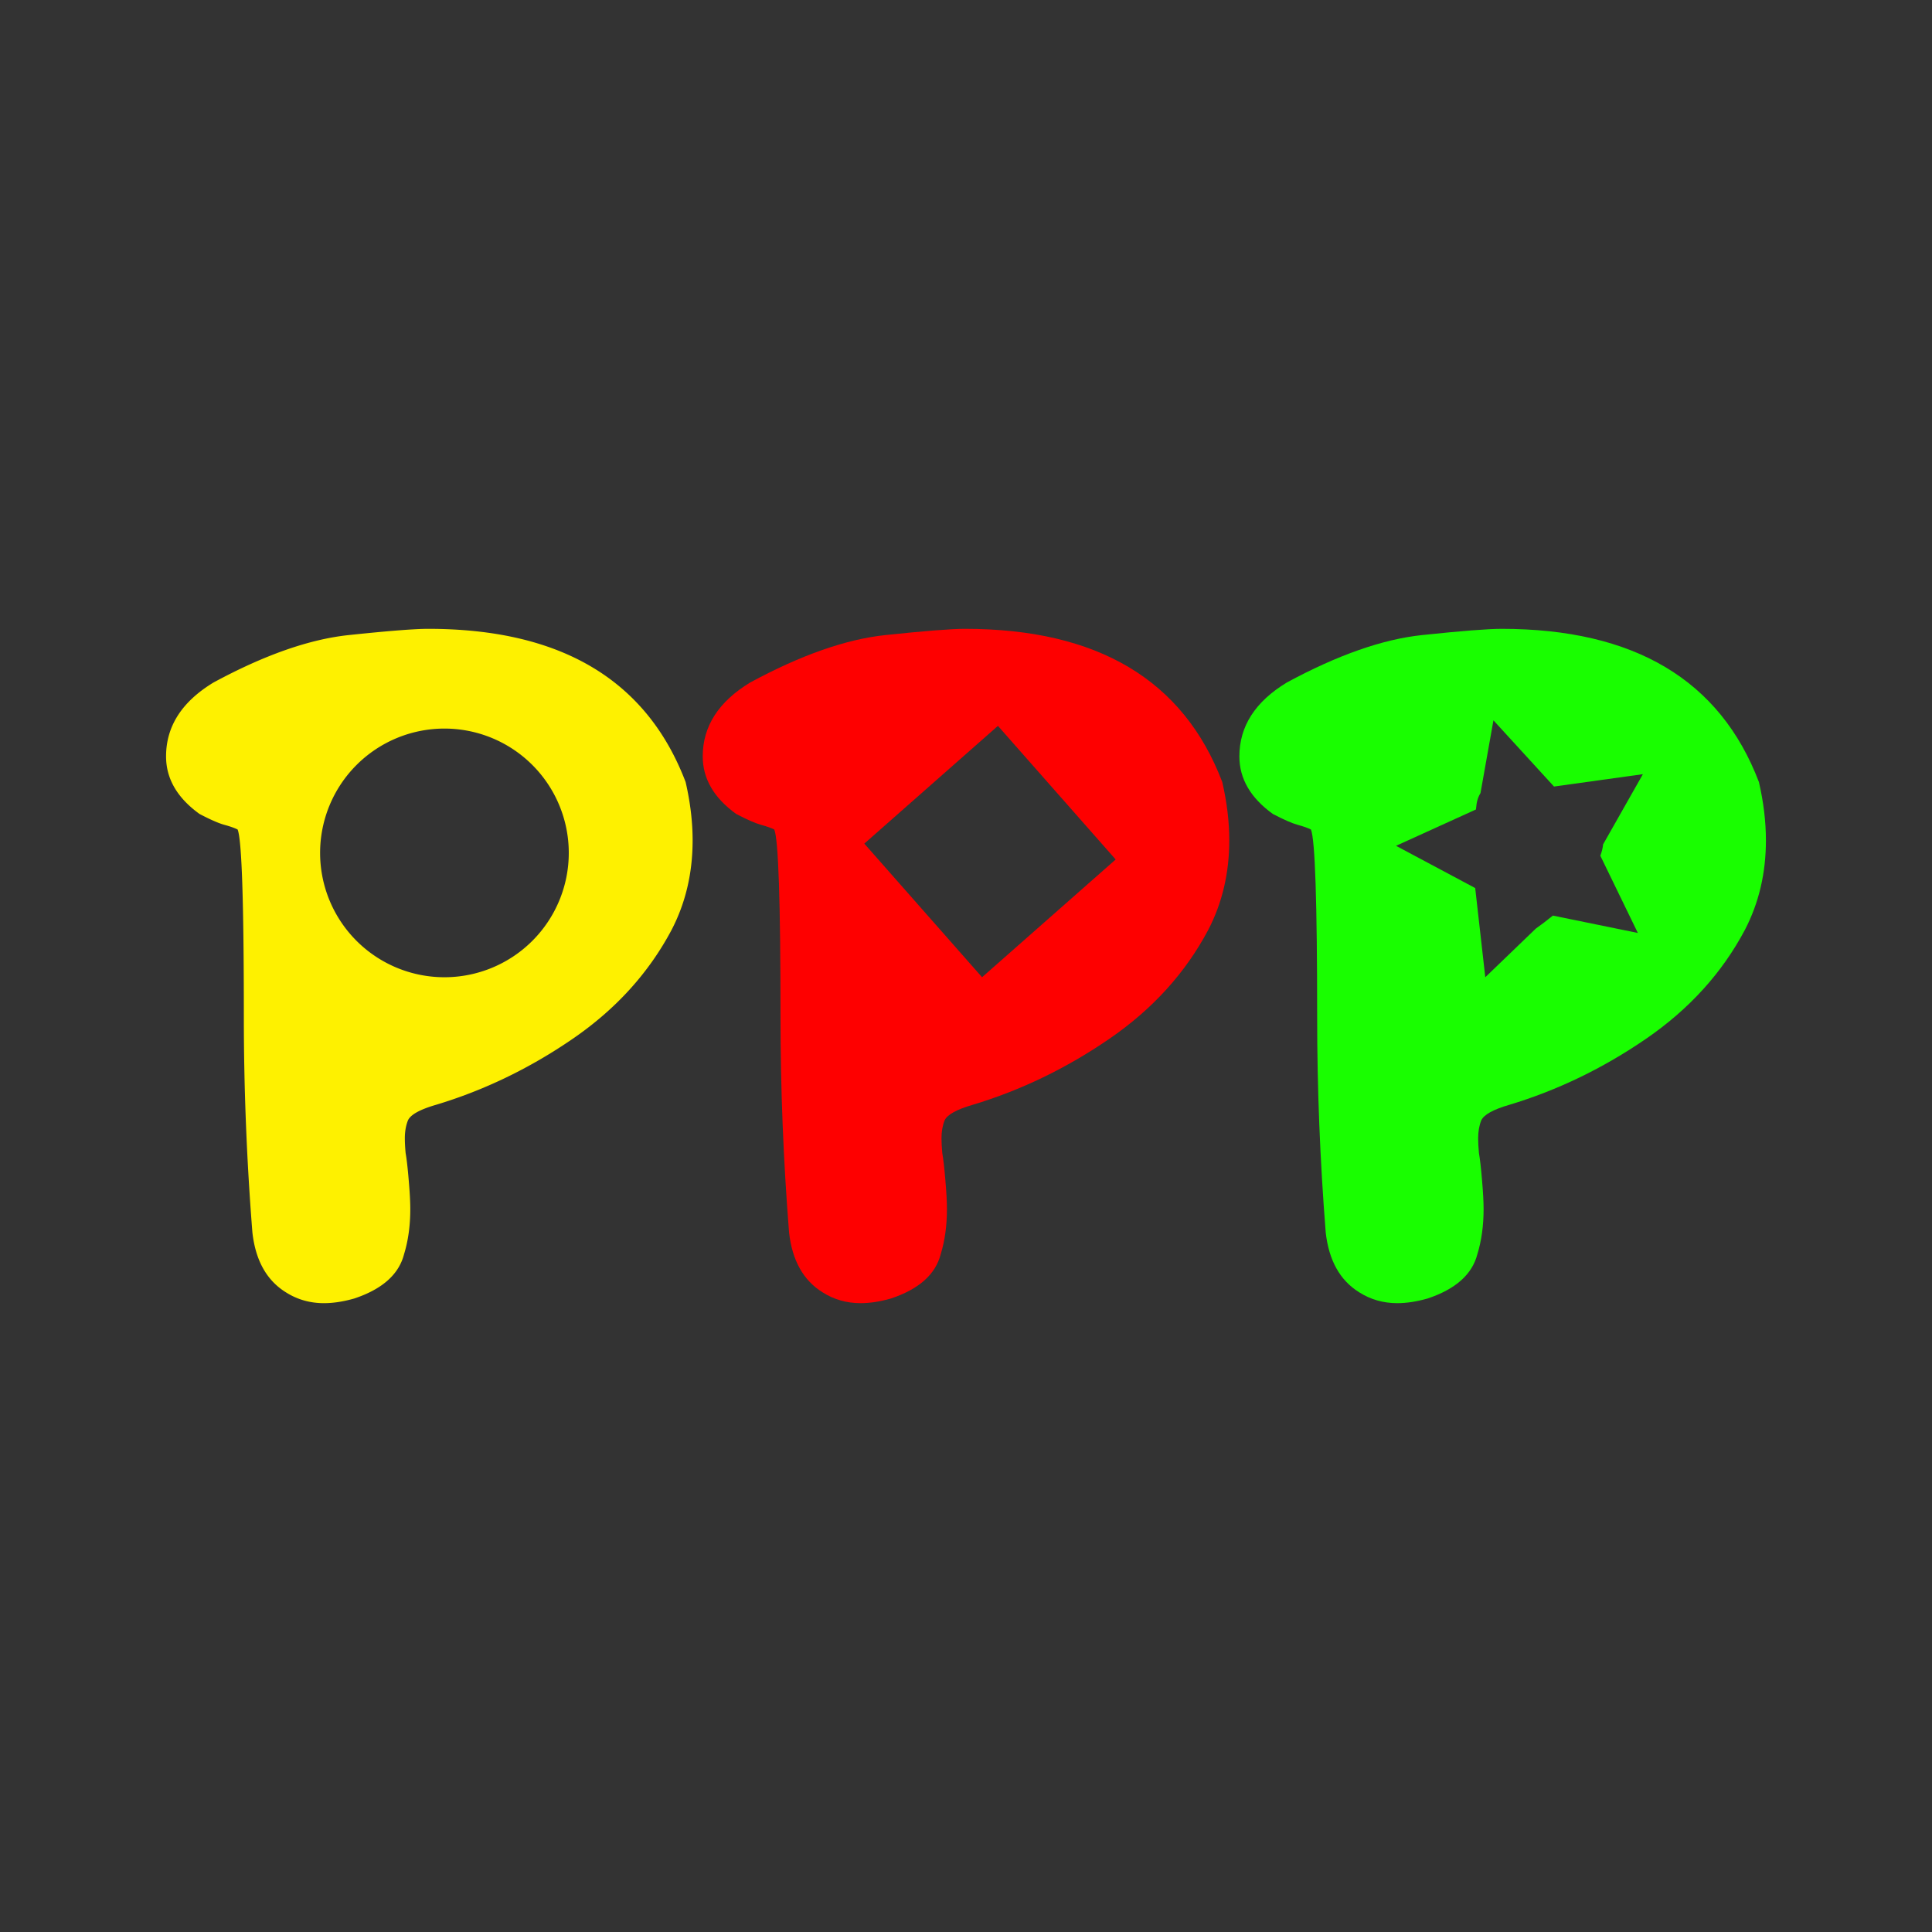 <?xml version="1.0" encoding="UTF-8" standalone="no"?>
<!-- Created with Inkscape (http://www.inkscape.org/) -->

<svg
   width="500mm"
   height="500mm"
   viewBox="0 0 500 500"
   version="1.1"
   id="svg1"
   inkscape:version="1.3.2 (091e20e, 2023-11-25)"
   sodipodi:docname="Pa Pe Po.svg"
   xmlns:inkscape="http://www.inkscape.org/namespaces/inkscape"
   xmlns:sodipodi="http://sodipodi.sourceforge.net/DTD/sodipodi-0.dtd"
   xmlns="http://www.w3.org/2000/svg"
   xmlns:svg="http://www.w3.org/2000/svg">
  <rect x="0" y="0" width="500" height="500" fill="#333333" stroke="none"/>
  <sodipodi:namedview
     id="namedview1"
     pagecolor="#ffffff"
     bordercolor="#000000"
     borderopacity="0.25"
     inkscape:showpageshadow="2"
     inkscape:pageopacity="0.0"
     inkscape:pagecheckerboard="0"
     inkscape:deskcolor="#d1d1d1"
     inkscape:document-units="mm"
     showgrid="false"
     showguides="true"
     inkscape:zoom="0.25982083"
     inkscape:cx="944.88189"
     inkscape:cy="944.88189"
     inkscape:window-width="1356"
     inkscape:window-height="697"
     inkscape:window-x="0"
     inkscape:window-y="0"
     inkscape:window-maximized="1"
     inkscape:current-layer="layer1" />
  <defs
     id="defs1" />
  <g
     inkscape:label="Layer 1"
     inkscape:groupmode="layer"
     id="layer1">
    <g
       id="g8"
       transform="translate(-8.754,28.345)">
      <path
         id="path6"
         style="font-size:179.903px;font-family:'RED BURGER';-inkscape-font-specification:'RED BURGER';letter-spacing:0px;word-spacing:0px;fill:#fef100;stroke-width:76.077;stroke-linecap:round;stroke-linejoin:bevel"
         d="m 119.565,134.398 c -3.489,0 -10.332,0.537 -20.531,1.61 -10.199,1.074 -21.874,5.166 -35.024,12.278 -8.186,4.965 -12.278,11.339 -12.278,19.122 0,5.77 2.885,10.735 8.655,14.895 2.818,1.476 4.965,2.416 6.441,2.818 1.476,0.403 2.617,0.805 3.422,1.208 1.074,2.55 1.611,18.72 1.611,48.51 0,18.518 0.738,37.104 2.214,55.756 0.805,7.246 3.69,12.413 8.655,15.499 2.952,1.879 6.24,2.818 9.863,2.818 2.415,0 5.032,-0.402 7.85,-1.207 7.246,-2.415 11.541,-6.24 12.883,-11.474 1.074,-3.489 1.61,-7.381 1.61,-11.675 0,-1.879 -0.134,-4.361 -0.402,-7.448 -0.268,-3.221 -0.537,-5.569 -0.805,-7.045 -0.134,-1.476 -0.201,-2.751 -0.201,-3.825 0,-1.744 0.269,-3.288 0.805,-4.63 0.671,-1.476 3.086,-2.818 7.246,-4.026 12.48,-3.757 24.289,-9.46 35.427,-17.109 11.138,-7.649 19.659,-17.042 25.563,-28.18 3.623,-6.978 5.435,-14.694 5.435,-23.148 0,-4.831 -0.604,-9.863 -1.812,-15.097 -10.064,-26.436 -32.273,-39.653 -66.626,-39.653 z m 4.209,25.811 a 32.177,32.177 0 0 1 32.178,32.177 32.177,32.177 0 0 1 -32.178,32.177 32.177,32.177 0 0 1 -32.177,-32.177 32.177,32.177 0 0 1 32.177,-32.177 z" />
      <path
         id="path7"
         style="font-size:179.903px;font-family:'RED BURGER';-inkscape-font-specification:'RED BURGER';letter-spacing:0px;word-spacing:0px;fill:#fe0000;stroke-width:76.077;stroke-linecap:round;stroke-linejoin:bevel"
         d="m 258.453,134.398 c -3.489,0 -10.333,0.537 -20.531,1.61 -10.199,1.074 -21.873,5.166 -35.024,12.278 -8.186,4.965 -12.278,11.339 -12.278,19.122 0,5.77 2.885,10.735 8.655,14.895 2.818,1.476 4.965,2.416 6.441,2.818 1.476,0.403 2.617,0.805 3.422,1.208 1.074,2.55 1.61,18.72 1.61,48.51 0,18.518 0.738,37.104 2.214,55.756 0.805,7.246 3.69,12.413 8.655,15.499 2.952,1.879 6.24,2.818 9.863,2.818 2.415,0 5.032,-0.402 7.85,-1.207 7.246,-2.415 11.541,-6.24 12.883,-11.474 1.074,-3.489 1.61,-7.381 1.61,-11.675 0,-1.879 -0.135,-4.361 -0.403,-7.448 -0.268,-3.221 -0.536,-5.569 -0.805,-7.045 -0.134,-1.476 -0.201,-2.751 -0.201,-3.825 0,-1.744 0.268,-3.288 0.805,-4.63 0.671,-1.476 3.087,-2.818 7.246,-4.026 12.48,-3.757 24.289,-9.46 35.427,-17.109 11.138,-7.649 19.659,-17.042 25.563,-28.18 3.623,-6.978 5.434,-14.694 5.434,-23.148 0,-4.831 -0.604,-9.863 -1.811,-15.097 -10.064,-26.436 -32.273,-39.653 -66.626,-39.653 z m 8.563,25.112 30.473,34.58 -34.58,30.473 -30.473,-34.58 z" />
      <path
         id="path8"
         style="font-size:179.903px;font-family:'RED BURGER';-inkscape-font-specification:'RED BURGER';letter-spacing:0px;word-spacing:0px;fill:#19fe00;stroke-width:76.077;stroke-linecap:round;stroke-linejoin:bevel"
         d="m 397.34,134.398 c -3.489,0 -10.332,0.537 -20.531,1.61 -10.199,1.074 -21.873,5.166 -35.024,12.278 -8.186,4.965 -12.279,11.339 -12.279,19.122 0,5.77 2.885,10.735 8.655,14.895 2.818,1.476 4.965,2.416 6.441,2.818 1.476,0.403 2.617,0.805 3.422,1.208 1.074,2.55 1.61,18.72 1.61,48.51 0,18.518 0.738,37.104 2.214,55.756 0.805,7.246 3.69,12.413 8.655,15.499 2.952,1.879 6.24,2.818 9.863,2.818 2.415,0 5.032,-0.402 7.85,-1.207 7.246,-2.415 11.54,-6.24 12.882,-11.474 1.074,-3.489 1.61,-7.381 1.61,-11.675 0,-1.879 -0.134,-4.361 -0.402,-7.448 -0.268,-3.221 -0.536,-5.569 -0.805,-7.045 -0.134,-1.476 -0.202,-2.751 -0.202,-3.825 0,-1.744 0.269,-3.288 0.805,-4.63 0.671,-1.476 3.087,-2.818 7.246,-4.026 12.48,-3.757 24.288,-9.46 35.426,-17.109 11.138,-7.649 19.659,-17.042 25.563,-28.18 3.623,-6.978 5.435,-14.694 5.435,-23.148 0,-4.831 -0.604,-9.863 -1.811,-15.097 -10.064,-26.436 -32.273,-39.653 -66.626,-39.653 z m -2.084,23.676 15.675,17.137 23.003,-3.198 -10.303,18.174 c -0.08,0.875 -0.297,1.84 -0.712,2.932 l 9.711,19.987 -21.989,-4.494 c -1.576,1.274 -3.055,2.403 -4.42,3.361 l -13.076,12.59 -1.94,-17.157 c -0.086,-0.624 -0.16,-1.286 -0.223,-1.975 l -0.446,-3.945 -20.489,-10.934 20.678,-9.402 c 0.062,-0.494 0.097,-0.949 0.173,-1.463 0.153,-1.017 0.49,-1.947 1.009,-2.79 z" />
    </g>
  </g>
</svg>
